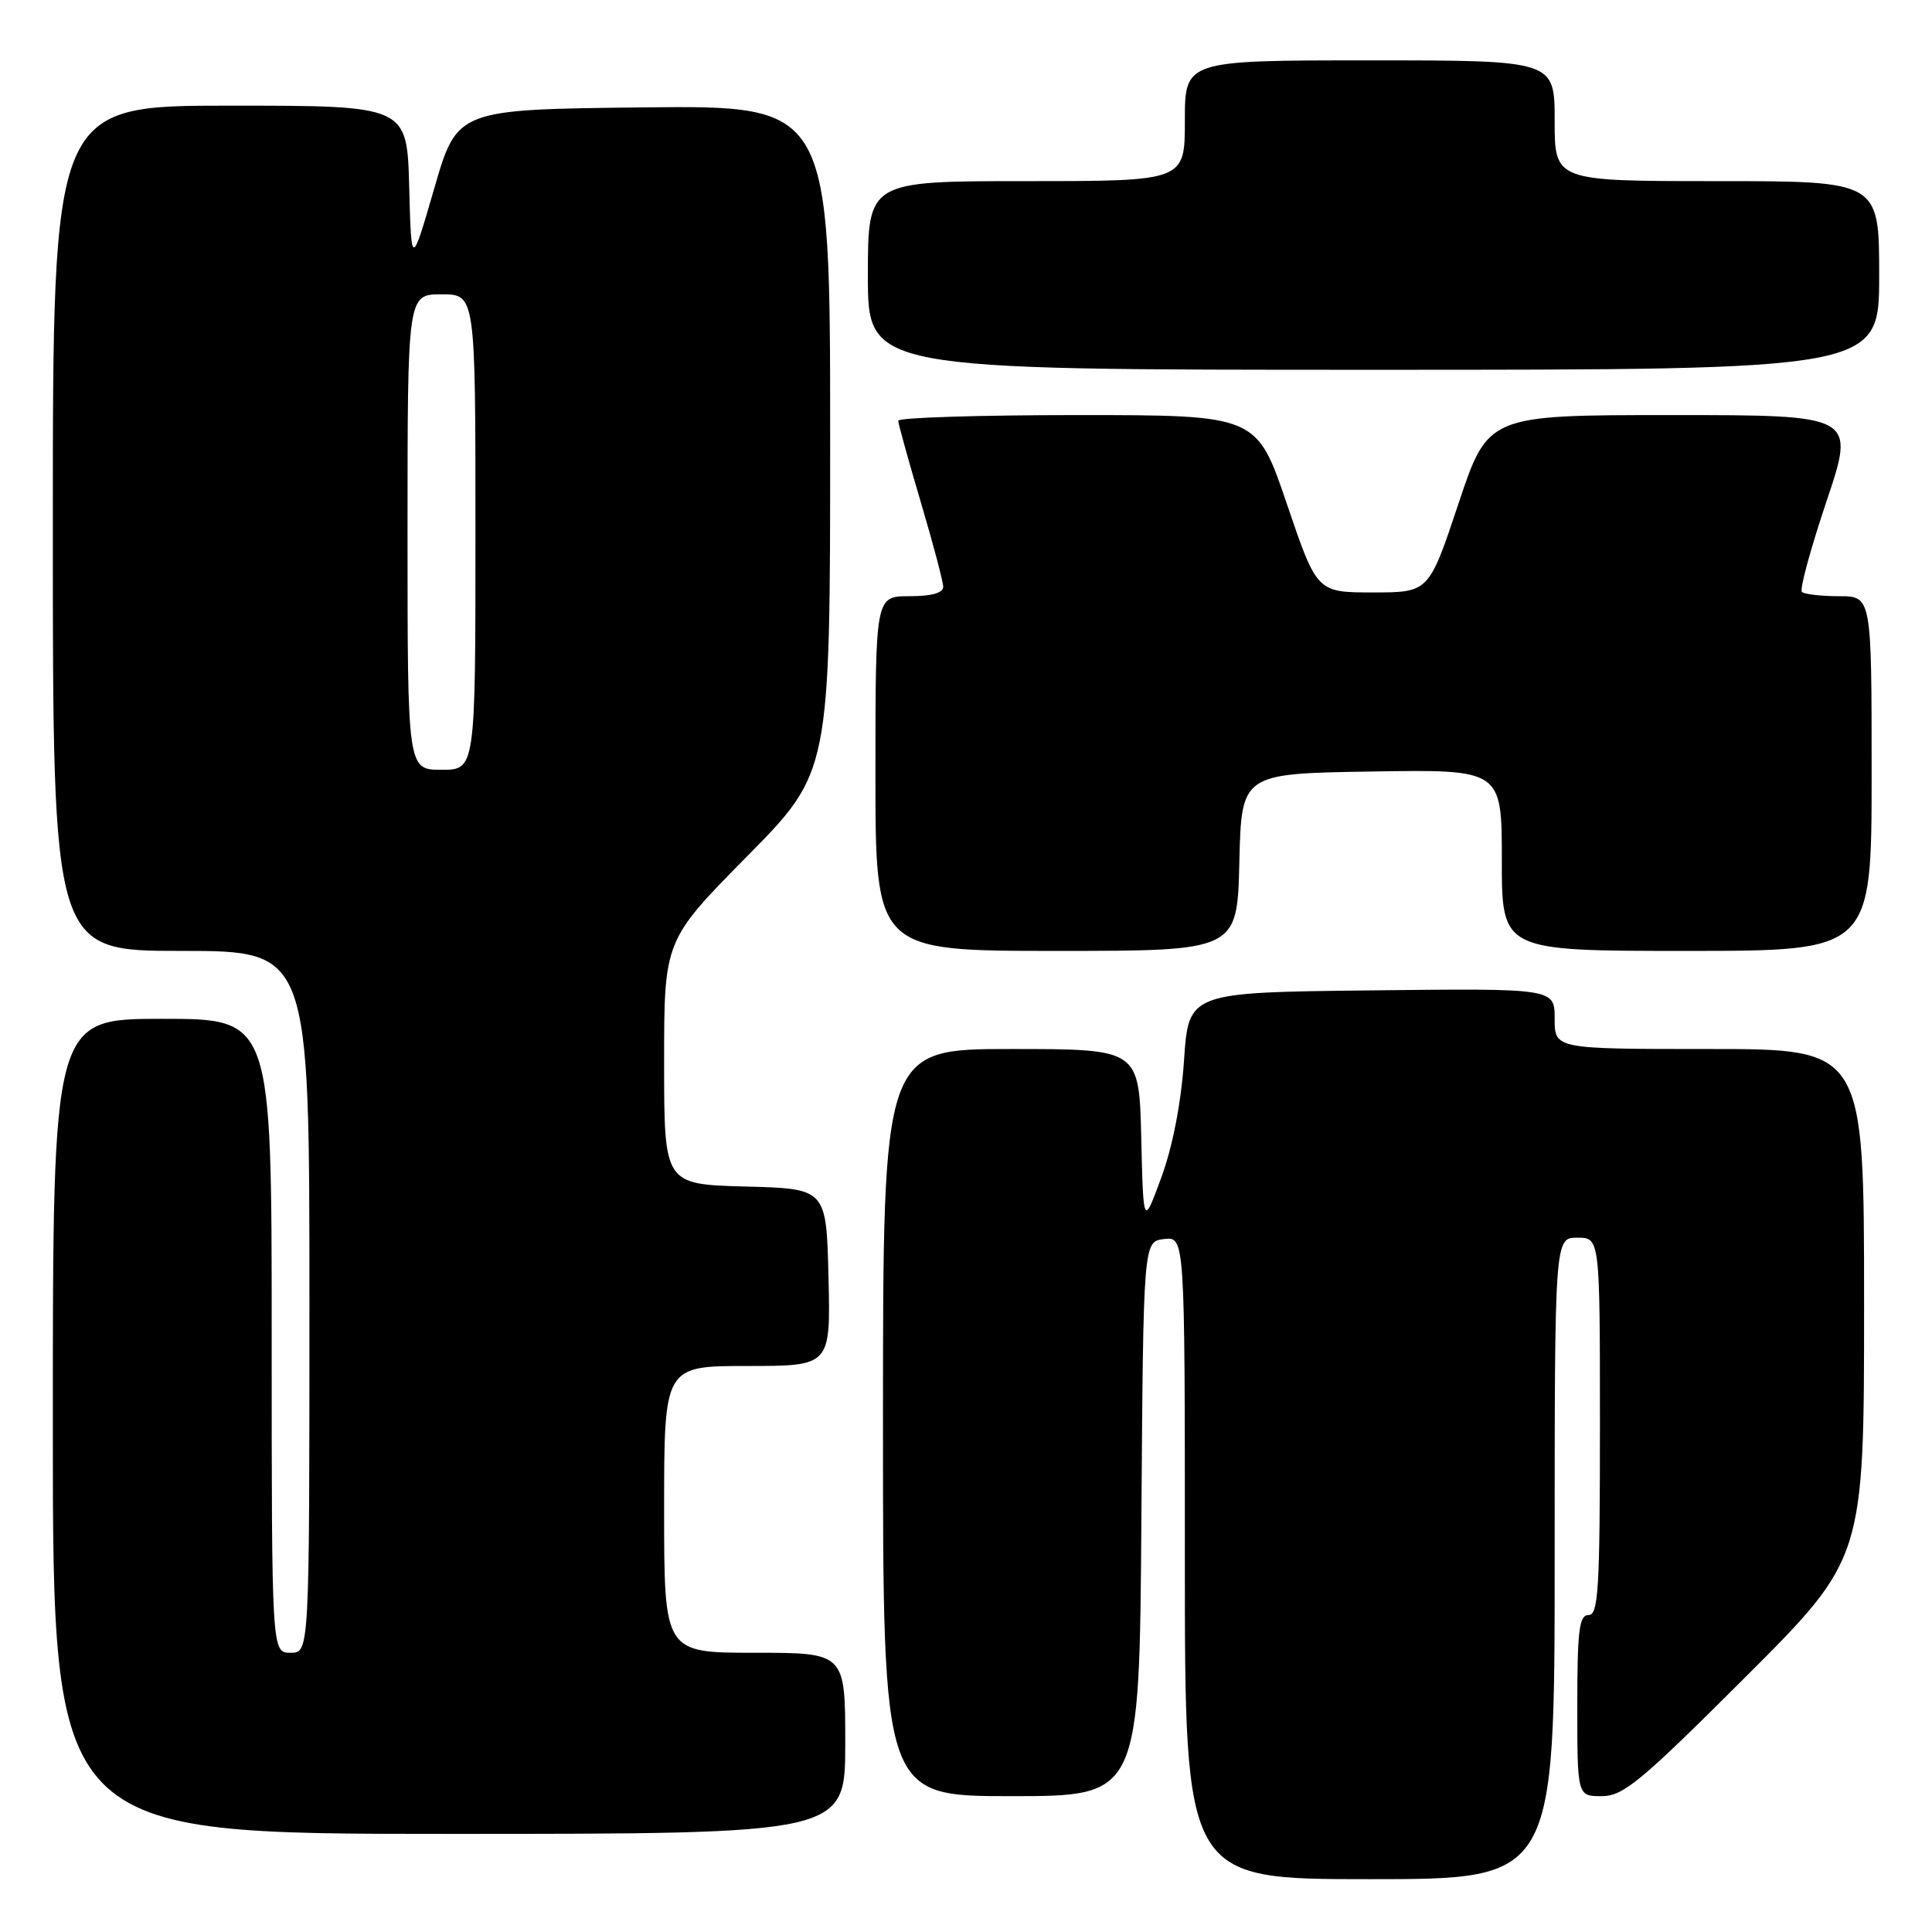 <?xml version="1.0" encoding="UTF-8" standalone="no"?>
<!DOCTYPE svg PUBLIC "-//W3C//DTD SVG 1.1//EN" "http://www.w3.org/Graphics/SVG/1.1/DTD/svg11.dtd" >
<svg xmlns="http://www.w3.org/2000/svg" xmlns:xlink="http://www.w3.org/1999/xlink" version="1.1" viewBox="0 0 256 256">
 <g >
 <path fill="currentColor"
d=" M 206.00 206.50 C 206.00 164.00 206.00 164.00 209.00 164.00 C 212.00 164.00 212.00 164.00 212.00 189.00 C 212.00 210.56 211.79 214.00 210.50 214.00 C 209.25 214.00 209.00 216.00 209.00 226.00 C 209.00 238.00 209.00 238.00 212.24 238.00 C 215.09 238.00 217.38 236.10 231.24 222.26 C 247.00 206.52 247.00 206.52 247.00 172.76 C 247.00 139.00 247.00 139.00 226.50 139.00 C 206.00 139.00 206.00 139.00 206.00 134.98 C 206.00 130.96 206.00 130.96 181.75 131.23 C 157.50 131.50 157.50 131.50 156.89 140.50 C 156.50 146.17 155.39 151.90 153.89 156.00 C 151.50 162.50 151.50 162.50 151.22 150.75 C 150.94 139.00 150.94 139.00 133.97 139.00 C 117.00 139.00 117.00 139.00 117.00 188.50 C 117.00 238.00 117.00 238.00 133.99 238.00 C 150.98 238.00 150.98 238.00 151.24 201.25 C 151.50 164.50 151.50 164.50 154.25 164.18 C 157.00 163.87 157.00 163.87 157.00 206.43 C 157.00 249.00 157.00 249.00 181.50 249.00 C 206.00 249.00 206.00 249.00 206.00 206.50 Z  M 112.00 231.00 C 112.00 219.00 112.00 219.00 100.00 219.00 C 88.00 219.00 88.00 219.00 88.00 200.00 C 88.00 181.00 88.00 181.00 99.03 181.00 C 110.06 181.00 110.06 181.00 109.78 169.25 C 109.50 157.50 109.50 157.50 98.75 157.22 C 88.00 156.93 88.00 156.93 88.00 140.77 C 88.00 124.61 88.00 124.61 99.00 113.46 C 110.00 102.31 110.00 102.31 110.00 58.14 C 110.00 13.97 110.00 13.97 85.29 14.23 C 60.57 14.50 60.57 14.50 57.54 24.97 C 54.50 35.43 54.50 35.43 54.22 24.72 C 53.93 14.00 53.93 14.00 30.47 14.00 C 7.00 14.00 7.00 14.00 7.00 70.00 C 7.00 126.00 7.00 126.00 24.00 126.00 C 41.00 126.00 41.00 126.00 41.00 172.50 C 41.00 219.00 41.00 219.00 38.50 219.00 C 36.00 219.00 36.00 219.00 36.00 177.00 C 36.00 135.00 36.00 135.00 21.50 135.00 C 7.00 135.00 7.00 135.00 7.00 189.00 C 7.00 243.00 7.00 243.00 59.50 243.00 C 112.00 243.00 112.00 243.00 112.00 231.00 Z  M 164.22 114.25 C 164.50 102.50 164.50 102.50 181.75 102.23 C 199.00 101.95 199.00 101.95 199.00 113.98 C 199.00 126.00 199.00 126.00 223.50 126.00 C 248.00 126.00 248.00 126.00 248.00 102.50 C 248.00 79.00 248.00 79.00 243.67 79.00 C 241.28 79.00 239.08 78.74 238.76 78.43 C 238.44 78.11 239.91 72.71 242.02 66.43 C 245.86 55.00 245.86 55.00 221.52 55.00 C 197.17 55.00 197.17 55.00 193.25 66.75 C 189.33 78.50 189.33 78.50 181.92 78.50 C 174.50 78.50 174.50 78.50 170.51 66.75 C 166.52 55.00 166.52 55.00 142.76 55.00 C 129.69 55.00 119.01 55.34 119.02 55.75 C 119.03 56.16 120.37 61.00 122.00 66.50 C 123.63 72.00 124.97 77.06 124.98 77.75 C 124.99 78.57 123.44 79.00 120.50 79.00 C 116.00 79.00 116.00 79.00 116.00 102.50 C 116.00 126.00 116.00 126.00 139.97 126.00 C 163.94 126.00 163.94 126.00 164.22 114.25 Z  M 249.00 36.50 C 249.00 24.00 249.00 24.00 227.50 24.00 C 206.00 24.00 206.00 24.00 206.00 16.00 C 206.00 8.00 206.00 8.00 181.50 8.00 C 157.00 8.00 157.00 8.00 157.00 16.00 C 157.00 24.00 157.00 24.00 136.00 24.00 C 115.00 24.00 115.00 24.00 115.00 36.50 C 115.00 49.00 115.00 49.00 182.00 49.00 C 249.00 49.00 249.00 49.00 249.00 36.50 Z  M 54.00 70.50 C 54.00 39.00 54.00 39.00 58.50 39.00 C 63.00 39.00 63.00 39.00 63.00 70.50 C 63.00 102.00 63.00 102.00 58.50 102.00 C 54.00 102.00 54.00 102.00 54.00 70.50 Z "/>
</g>
</svg>